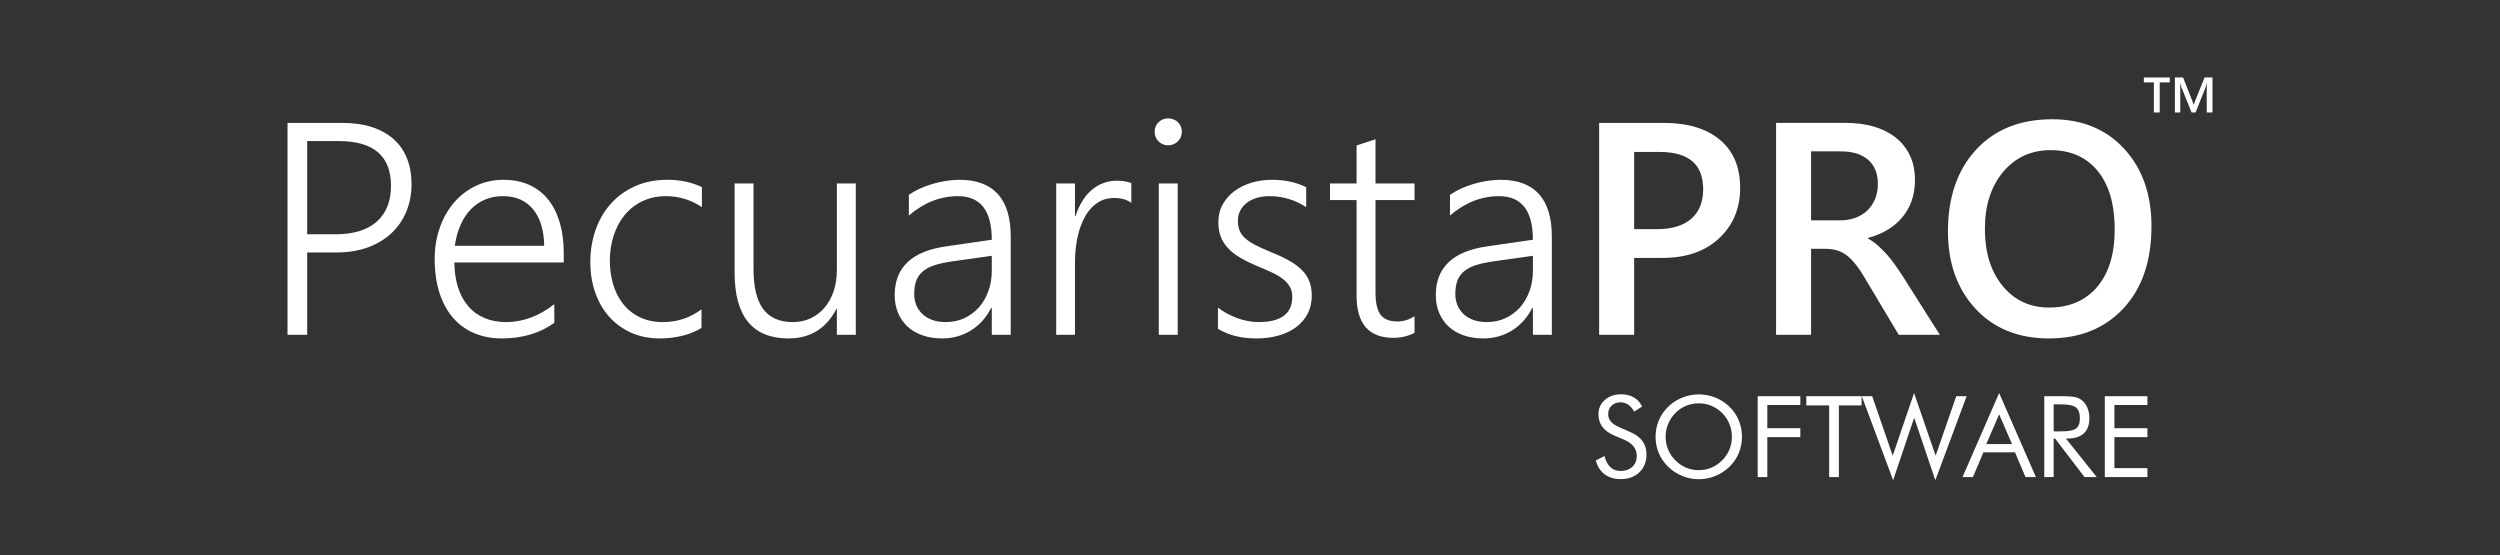 <?xml version="1.0" encoding="UTF-8"?>
<!DOCTYPE svg PUBLIC "-//W3C//DTD SVG 1.1//EN" "http://www.w3.org/Graphics/SVG/1.1/DTD/svg11.dtd">
<!-- Creator: CorelDRAW 2020 (64 Bit) -->
<svg xmlns="http://www.w3.org/2000/svg" xml:space="preserve" width="88.053mm" height="19.558mm" version="1.1" style="shape-rendering:geometricPrecision; text-rendering:geometricPrecision; image-rendering:optimizeQuality; fill-rule:evenodd; clip-rule:evenodd"
viewBox="0 0 8805.32 1955.78"
 xmlns:xlink="http://www.w3.org/1999/xlink"
 xmlns:xodm="http://www.corel.com/coreldraw/odm/2003">
 <rect x="0" y="0" width="8805.32" height="1955.78" fill="#333333" stroke="none"/>
 <defs>
  <style type="text/css">
   <![CDATA[
    .fil0 {fill:white;fill-rule:nonzero}
   ]]>
  </style>
 </defs>
 <g id="Camada_x0020_1">
  <g id="_2283462295328">
   <path class="fil0" d="M1081.97 889.17l0 289.98 -69.29 0 0 -746.29 192.61 0c39.27,0 73.92,4.79 104.12,14.56 30.21,9.78 55.62,23.82 76.59,42.3 20.79,18.3 36.6,40.86 47.27,67.7 10.83,26.65 16.17,57.22 16.17,91.68 0,34.65 -6.05,66.64 -18.31,95.95 -12.08,29.51 -29.49,54.74 -52.23,76.06 -22.76,21.49 -50.47,38.03 -82.98,50.1 -32.71,11.92 -69.66,17.96 -110.89,17.96l-103.06 0zm0 -392.35l0 328.38 98.8 0c64.32,0 113,-14.93 146.41,-44.6 33.23,-29.86 49.94,-71.96 49.94,-126.34 0,-105.02 -61.49,-157.44 -184.27,-157.44l-110.88 0zm518.33 427.53c0.36,32.69 4.8,62.01 12.97,88.13 8.35,25.94 20.43,48.16 36.07,66.1 15.46,18.12 34.48,31.98 56.86,41.4 22.39,9.6 47.63,14.4 75.87,14.4 59.89,0 116.74,-20.97 170.24,-63.08l0 65.92c-51,36.43 -112.84,54.73 -185.34,54.73 -35.9,0 -68.23,-6.22 -97.37,-18.84 -29.14,-12.44 -54.02,-30.56 -74.46,-54.37 -20.42,-23.82 -36.24,-53.13 -47.43,-87.78 -11.02,-34.83 -16.71,-74.45 -16.71,-118.87 0,-39.98 6.22,-76.94 18.31,-111.07 12.07,-33.93 28.96,-63.42 50.45,-88.3 21.51,-24.87 47.1,-44.24 76.59,-58.28 29.5,-14.04 61.84,-21.16 96.84,-21.16 34.29,0 64.68,6.05 90.98,17.96 26.47,12.08 48.51,29.14 66.45,51.35 17.95,22.21 31.46,49.22 40.88,81.21 9.41,31.98 14.04,67.69 14.04,107.14l0 33.41 -385.24 0zm316.47 -58.64c-0.89,-55.44 -14.22,-98.45 -39.45,-129.01 -25.41,-30.56 -60.59,-45.83 -105.72,-45.83 -22.57,0 -43.54,3.9 -62.73,11.9 -19.19,7.99 -36.25,19.54 -50.82,34.65 -14.57,15.1 -26.66,33.58 -36.07,55.26 -9.6,21.68 -16.35,46.02 -20.08,73.03l314.87 0zm554.04 289.28c-39.63,23.99 -87.6,36.25 -143.75,36.96 -38.2,0.35 -72.51,-6.22 -103.07,-19.72 -30.56,-13.69 -56.67,-32.53 -78.18,-56.52 -21.5,-24.16 -37.84,-52.59 -49.4,-85.46 -11.37,-32.7 -17.23,-68.41 -17.23,-106.97 0,-39.98 6.21,-77.48 18.3,-112.66 12.09,-35.36 29.86,-65.92 53.13,-92.21 23.28,-26.13 51.71,-46.92 85.3,-62.2 33.76,-15.28 72.14,-22.93 115.67,-22.93 44.07,0 84.23,8.54 120.64,25.6l0 70.72c-38.73,-25.76 -80.84,-38.73 -125.97,-38.73 -31.45,0 -59.71,6.03 -84.23,17.94 -24.69,12.08 -45.48,28.44 -62.19,49.04 -16.89,20.61 -29.68,44.77 -38.56,72.5 -8.89,27.54 -13.32,56.85 -13.32,87.78 0,28.42 3.73,55.8 11.19,81.74 7.46,26.11 19.01,49.04 34.29,69.11 15.47,19.91 35.01,35.91 58.64,47.63 23.64,11.9 51.35,17.77 83.34,17.77 49.93,0 95.06,-14.93 135.4,-44.96l0 65.57zm476.74 24.16l0 -90.26 -1.95 0c-36.25,68.77 -92.23,103.06 -168.28,103.06 -126.69,0 -189.94,-77.47 -189.94,-232.24l0 -313.63 66.62 0 0 300.84c0,63.96 11.37,111.05 34.13,141.61 22.74,30.56 57.57,45.85 104.3,45.85 22.92,0 43.88,-4.45 62.72,-13.33 19.01,-8.89 35.36,-21.33 49.05,-37.5 13.67,-15.99 24.34,-35.35 31.98,-57.92 7.64,-22.56 11.37,-47.62 11.37,-74.99l0 -304.56 66.64 0 0 533.07 -66.64 0zm545.68 0l0 -94.88 -2.13 0c-17.24,34.11 -41.05,60.6 -71.08,79.42 -30.03,18.84 -63.97,28.26 -101.63,28.26 -25.78,0 -48.87,-3.73 -69.66,-11.02 -20.61,-7.28 -38.03,-17.59 -52.42,-30.91 -14.39,-13.52 -25.59,-29.51 -33.41,-48.33 -7.82,-18.84 -11.72,-39.45 -11.72,-62.2 0,-48.34 14.92,-86.89 44.78,-115.5 29.85,-28.79 74.98,-47.44 135.4,-56.15l161.87 -23.45c0,-102.35 -39.8,-153.52 -119.23,-153.52 -62.2,0 -119.77,22.74 -172.89,68.22l0 -72.84c11.19,-7.82 23.81,-15.11 37.85,-21.51 14.04,-6.4 28.78,-11.9 44.42,-16.7 15.63,-4.62 31.62,-8.17 48.16,-10.84 16.52,-2.67 32.51,-3.92 48.15,-3.92 59.34,0 104.3,16.71 134.68,49.94 30.21,33.41 45.5,82.99 45.5,149.08l0 346.85 -66.64 0zm-137.35 -258.89c-23.99,3.37 -44.43,7.64 -61.48,12.97 -17.06,5.15 -31.1,12.26 -42.3,21.14 -11.01,8.89 -19.19,19.73 -24.34,32.7 -5.15,13.15 -7.82,29.14 -7.82,48.33 0,14.22 2.48,27.36 7.47,39.63 5.15,12.08 12.43,22.56 21.85,31.45 9.59,8.88 21.33,15.81 35,20.61 13.69,4.79 29.14,7.29 46.56,7.29 23.63,0 45.32,-4.45 65.04,-13.5 19.71,-9.07 36.95,-21.69 51.35,-37.5 14.39,-15.99 25.58,-35.18 33.76,-57.4 8.17,-22.21 12.26,-46.37 12.26,-72.49l0 -52.6 -137.35 19.37zm628.83 -205.77c-15.63,-11.55 -35.71,-17.22 -60.41,-17.22 -17.77,0 -33.4,3.37 -46.91,10.12 -13.5,6.75 -25.41,15.81 -35.71,27.36 -10.14,11.37 -18.84,24.7 -25.94,39.81 -7.11,15.09 -12.81,30.73 -17.24,47.08 -4.27,16.35 -7.47,32.88 -9.24,49.4 -1.95,16.71 -3.02,32.52 -3.02,47.44l0 260.67 -66.1 0 0 -533.07 66.1 0 0 114.26 2.13 0c6.22,-19.37 14.21,-36.96 23.81,-52.25 9.42,-15.45 20.43,-28.61 33.05,-39.08 12.44,-10.67 25.94,-18.66 40.88,-24.17 14.74,-5.51 30.19,-8.36 46.55,-8.36 10.65,0 20.25,0.72 28.78,2.14 8.53,1.25 16.35,3.38 23.27,6.22l0 69.65zm129.54 -202.74c-12.79,0 -23.99,-4.44 -33.41,-13.5 -9.23,-9.07 -14.02,-20.62 -14.02,-34.48 0,-13.5 4.79,-24.69 14.02,-33.58 9.42,-8.88 20.62,-13.33 33.41,-13.33 6.57,0 12.79,1.07 18.66,3.38 6.05,2.31 11.02,5.51 15.46,9.59 4.26,4.27 7.81,9.25 10.3,14.94 2.67,5.68 3.91,12.07 3.91,19 0,6.58 -1.06,12.79 -3.55,18.84 -2.48,5.86 -5.86,11.02 -10.48,15.28 -4.44,4.45 -9.59,7.82 -15.29,10.13 -5.68,2.49 -12.07,3.73 -19.01,3.73zm-32.87 667.4l0 -533.07 66.63 0 0 533.07 -66.63 0zm208.43 -95.77c9.95,7.99 20.97,15.11 32.69,21.32 11.73,6.22 23.99,11.56 36.43,16.18 12.44,4.43 25.06,7.8 37.85,10.12 12.62,2.31 24.69,3.38 36.06,3.38 79.26,0 118.71,-29.68 118.71,-88.85 0,-13.5 -2.67,-25.23 -8.36,-35.19 -5.5,-9.94 -13.5,-19.01 -23.8,-27.18 -10.49,-8.18 -22.93,-15.63 -37.5,-22.57 -14.57,-6.92 -31.09,-14.21 -49.58,-21.85 -24.51,-10.13 -45.84,-20.43 -63.43,-30.75 -17.77,-10.47 -32.34,-21.84 -43.71,-34.11 -11.55,-12.44 -20.09,-25.94 -25.59,-40.68 -5.5,-14.76 -8.35,-31.63 -8.35,-50.3 0,-23.63 5.15,-44.77 15.45,-63.07 10.14,-18.49 23.99,-34.12 41.41,-46.92 17.23,-12.79 37.32,-22.74 60.06,-29.49 22.74,-6.75 46.55,-10.14 71.61,-10.14 46.2,0 86.36,8.72 120.82,25.96l0 70.19c-39.98,-25.77 -82.98,-38.56 -129.17,-38.56 -16.71,0 -31.8,2.13 -45.49,6.21 -13.87,4.26 -25.41,10.13 -35.18,17.78 -9.78,7.63 -17.24,16.87 -22.75,27.54 -5.34,10.65 -7.99,22.38 -7.99,35.18 0,13.32 2.13,24.87 6.22,34.64 4.25,9.96 10.65,19.01 19.54,27.01 8.88,7.82 20.26,15.46 34.29,22.93 14.22,7.28 31.28,15.1 51.36,23.45 25.77,10.31 47.98,20.61 66.63,30.92 18.66,10.3 34.12,21.32 46.38,33.41 12.08,11.9 21.14,25.22 27.01,40.16 5.86,14.74 8.89,31.8 8.89,51.17 0,23.99 -4.98,45.48 -14.94,64.14 -9.77,18.84 -23.45,34.66 -41.04,47.45 -17.59,12.79 -38.03,22.57 -61.66,29.14 -23.64,6.57 -49.4,9.95 -77.11,9.95 -53.85,0 -98.98,-11.37 -135.76,-33.94l0 -74.63zm692.28 89.2c-22.74,11.55 -47.8,17.24 -74.81,17.24 -86.18,0 -129.19,-49.58 -129.19,-148.73l0 -336.37 -93.63 0 0 -58.64 93.63 0 0 -133.79 66.64 -21.86 0 155.65 137.36 0 0 58.64 -137.36 0 0 325.71c0,36.07 5.87,62.01 17.77,78.01 11.74,15.81 31.63,23.81 59.89,23.81 20.79,0 40.68,-6.22 59.7,-18.66l0 58.99zm417.04 6.57l0 -94.88 -2.13 0c-17.24,34.11 -41.05,60.6 -71.08,79.42 -30.04,18.84 -63.97,28.26 -101.64,28.26 -25.77,0 -48.87,-3.73 -69.66,-11.02 -20.61,-7.28 -38.02,-17.59 -52.42,-30.91 -14.39,-13.52 -25.58,-29.51 -33.4,-48.33 -7.82,-18.84 -11.73,-39.45 -11.73,-62.2 0,-48.34 14.93,-86.89 44.78,-115.5 29.86,-28.79 74.99,-47.44 135.4,-56.15l161.88 -23.45c0,-102.35 -39.81,-153.52 -119.24,-153.52 -62.19,0 -119.76,22.74 -172.89,68.22l0 -72.84c11.2,-7.82 23.81,-15.11 37.85,-21.51 14.04,-6.4 28.79,-11.9 44.43,-16.7 15.63,-4.62 31.62,-8.17 48.15,-10.84 16.52,-2.67 32.51,-3.92 48.15,-3.92 59.35,0 104.3,16.71 134.69,49.94 30.21,33.41 45.49,82.99 45.49,149.08l0 346.85 -66.63 0zm-137.36 -258.89c-23.99,3.37 -44.42,7.64 -61.47,12.97 -17.07,5.15 -31.11,12.26 -42.3,21.14 -11.02,8.89 -19.19,19.73 -24.34,32.7 -5.15,13.15 -7.82,29.14 -7.82,48.33 0,14.22 2.48,27.36 7.47,39.63 5.15,12.08 12.42,22.56 21.84,31.45 9.6,8.88 21.33,15.81 35.01,20.61 13.69,4.79 29.14,7.29 46.55,7.29 23.64,0 45.32,-4.45 65.04,-13.5 19.72,-9.07 36.96,-21.69 51.35,-37.5 14.39,-15.99 25.59,-35.18 33.76,-57.4 8.17,-22.21 12.27,-46.37 12.27,-72.49l0 -52.6 -137.36 19.37zm493.98 -11.9l0 270.79 -123.32 0 0 -746.29 226.37 0c85.65,0 152.1,19.9 199.37,59.88 47.27,39.79 70.9,95.96 70.9,168.45 0,72.49 -24.7,131.84 -74.09,178.04 -49.23,46.02 -115.85,69.13 -199.9,69.13l-99.33 0zm0 -373.16l0 271.87 80.13 0c53.13,0 93.46,-12.25 121.37,-36.78 27.71,-24.7 41.58,-59.17 41.58,-103.77 0,-87.61 -51,-131.32 -153,-131.32l-90.08 0zm1076.63 643.95l-144.83 0 -119.23 -199.72c-10.65,-18.49 -21.14,-34.11 -31.44,-47.08 -10.32,-12.98 -20.62,-23.64 -31.28,-31.99 -10.48,-8.36 -22.04,-14.39 -34.66,-18.31 -12.42,-3.72 -26.46,-5.67 -42.1,-5.67l-49.93 0 0 302.77 -123.32 0 0 -746.29 245.56 0c35.18,0 67.35,4.09 96.85,12.44 29.49,8.34 55.25,20.96 77.11,37.85 21.86,16.7 38.93,37.84 51.18,62.9 12.44,25.23 18.48,54.55 18.48,88.3 0,26.31 -3.91,50.65 -11.54,72.69 -7.82,22.02 -19.02,41.58 -33.41,58.8 -14.39,17.24 -31.81,31.81 -52.07,43.9 -20.26,12.26 -43.18,21.67 -68.41,28.25l0 1.96c13.51,7.64 25.23,16.16 35.36,25.23 10.13,9.23 19.55,18.65 28.61,28.42 9.06,9.77 17.94,20.79 26.83,33.06 8.89,12.26 18.66,26.65 29.5,42.82l132.74 209.67zm-453.47 -646.07l0 243.07 103.05 0c19.02,0 36.78,-3.02 52.78,-8.89 16.16,-5.85 30.2,-14.39 41.94,-25.58 11.9,-11.02 20.97,-24.7 27.54,-40.69 6.75,-15.99 9.95,-33.93 9.95,-53.67 0,-35.88 -11.2,-63.79 -33.76,-84.04 -22.57,-20.08 -55.09,-30.2 -97.38,-30.2l-104.12 0zm837.63 658.87c-107.5,0 -193.68,-34.83 -258.54,-104.66 -64.68,-69.83 -97.01,-160.63 -97.01,-272.4 0,-120.12 33.04,-216.07 98.97,-287.51 65.92,-71.61 155.47,-107.32 268.49,-107.32 104.83,0 189.23,34.66 253.38,104.13 63.97,69.48 95.95,160.28 95.95,272.4 0,121.89 -32.69,218.2 -98.26,289.1 -65.74,70.9 -153.34,106.26 -262.98,106.26zm5.69 -663.14c-68.24,0 -123.86,25.58 -166.86,76.58 -42.81,51 -64.32,118.17 -64.32,201.33 0,82.98 20.97,149.79 62.54,200.43 41.58,50.64 96.13,76.05 163.48,76.05 71.43,0 127.93,-24.16 169.16,-72.32 41.23,-48.34 62.02,-115.86 62.02,-202.56 0,-89.21 -20.08,-157.97 -60.25,-206.65 -39.98,-48.52 -95.23,-72.86 -165.77,-72.86z"/>
   <path class="fil0" d="M5743.17 1522.24c18.52,7.89 32.52,18.38 41.88,31.45 9.43,13.09 14.14,28.61 14.14,46.47 0,26.15 -8.36,47.27 -25.02,63.26 -16.66,15.99 -38.7,24.03 -66.25,24.03 -22.44,0 -41.22,-5.71 -56.42,-17.19 -15.14,-11.48 -25.35,-27.74 -30.73,-48.86l30.73 -15.2c4.18,17.27 11.02,30.34 20.57,39.23 9.5,8.9 21.45,13.35 35.85,13.35 17,0 30.74,-4.92 41.29,-14.67 10.49,-9.83 15.73,-22.57 15.73,-38.23 0,-12.75 -3.65,-23.78 -11.02,-33.2 -7.3,-9.43 -18.32,-17.32 -33.11,-23.83l-34.66 -14.8c-18.91,-7.89 -33.05,-18.06 -42.28,-30.54 -9.3,-12.41 -13.94,-27.35 -13.94,-44.74 0,-20.24 7.5,-36.97 22.56,-50.18 15.08,-13.2 34.25,-19.84 57.62,-19.84 17.07,0 31.94,3.65 44.42,10.88 12.54,7.3 22.3,17.99 29.26,32.2l-28 17.85c-6.31,-11.02 -13.48,-19.19 -21.39,-24.56 -7.89,-5.38 -16.86,-8.1 -26.8,-8.1 -12.75,0 -23.17,3.92 -31.27,11.68 -8.1,7.77 -12.15,17.66 -12.15,29.75 0,10.08 3.12,18.85 9.35,26.21 6.19,7.43 15.87,13.94 28.95,19.65l40.69 17.93zm240.11 133.75c15.52,0 30.39,-2.92 44.4,-8.82 14.07,-5.92 26.75,-14.55 38.04,-25.83 11.14,-11.16 19.64,-23.76 25.48,-37.9 5.85,-14.14 8.77,-29.14 8.77,-44.94 0,-15.93 -2.92,-31.13 -8.83,-45.54 -5.91,-14.4 -14.41,-27.08 -25.42,-38.1 -11.16,-11.16 -23.76,-19.65 -37.84,-25.49 -14.01,-5.84 -28.94,-8.76 -44.6,-8.76 -15.81,0 -30.8,2.92 -44.95,8.76 -14.14,5.84 -26.62,14.33 -37.51,25.49 -11.14,11.28 -19.64,24.02 -25.48,38.3 -5.85,14.27 -8.77,29.41 -8.77,45.34 0,15.8 2.86,30.73 8.64,44.74 5.77,14 14.33,26.68 25.61,38.1 11.42,11.42 24.1,20.05 37.98,25.89 13.94,5.84 28.81,8.76 44.48,8.76zm152.13 -117.49c0,20.37 -3.79,39.56 -11.28,57.54 -7.5,18.06 -18.46,34.06 -32.86,48.07 -14.41,14 -30.99,24.75 -49.72,32.4 -18.79,7.55 -38.16,11.34 -58.27,11.34 -20.13,0 -39.44,-3.79 -58.09,-11.34 -18.59,-7.65 -35.12,-18.4 -49.51,-32.4 -14.55,-14.15 -25.57,-30.21 -33.2,-48.26 -7.56,-17.99 -11.36,-37.11 -11.36,-57.35 0,-20.38 3.8,-39.57 11.36,-57.69 7.63,-18.06 18.65,-34.19 33.2,-48.33 14.26,-13.86 30.72,-24.55 49.45,-32.06 18.64,-7.49 38.02,-11.28 58.15,-11.28 20.23,0 39.69,3.79 58.47,11.28 18.72,7.51 35.25,18.2 49.52,32.06 14.4,14.02 25.36,30.07 32.86,48.13 7.49,18.12 11.28,37.37 11.28,57.89zm55.43 141.78l0 -284.77 150.15 0 0 31.07 -116.29 0 0 81.64 116.29 0 0 31.47 -116.29 0 0 140.59 -33.86 0zm251.66 0l0 -252.51 -80.45 0 0 -32.26 194.75 0 0 32.26 -80.05 0 0 252.51 -34.25 0zm115.04 -284.77l36.63 0 72.17 209.5 75.26 -220.64 76.01 220.64 72.55 -209.5 36.58 0 -110.26 295.93 -74.48 -220.25 -74.14 220.25 -110.32 -295.93zm483.7 63.73l-45.27 104.74 90.6 0 -45.33 -104.74zm0 -74.87l129.51 295.91 -36.7 0 -36.99 -87.22 -111.17 0 -36.99 87.22 -36.64 0 128.98 -295.91zm158.98 295.91l0 -284.77 66.91 0c19.05,0 33.06,1.07 41.88,3.19 8.89,2.19 16.74,5.84 23.5,11.02 8.44,6.57 14.93,15.47 19.58,26.55 4.72,11.08 7.04,23.37 7.04,36.85 0,23.29 -6.51,41.09 -19.52,53.16 -13.07,12.15 -32.12,18.2 -57.28,18.2l-6.04 0 108.73 135.8 -43.01 0 -103.95 -135.8 -4.79 0 0 135.8 -33.05 0zm33.05 -256.08l0 95.18 25.83 0c26.48,0 44.21,-3.39 53.16,-10.22 8.97,-6.78 13.41,-18.65 13.41,-35.65 0,-18.25 -4.58,-31 -13.8,-38.37 -9.23,-7.3 -26.82,-10.94 -52.77,-10.94l-25.83 0zm180.09 256.08l0 -284.77 150.15 0 0 31.07 -116.28 0 0 81.64 116.28 0 0 31.47 -116.28 0 0 109.13 116.28 0 0 31.46 -150.15 0z"/>
   <path class="fil0" d="M7642.18 290.24l-35.43 0 0 105.82 -20.46 0 0 -105.82 -35.36 0 0 -17.44 91.25 0 0 17.44zm150.46 105.82l-20.27 0 0 -79.77c0,-6.54 0.4,-14.52 1.19,-23.98l-0.35 0c-1.26,5.38 -2.37,9.25 -3.34,11.6l-36.8 92.15 -14.09 0 -36.89 -91.44c-1.03,-2.71 -2.15,-6.82 -3.28,-12.31l-0.33 0c0.44,4.94 0.68,12.97 0.68,24.16l0 79.59 -18.9 0 0 -123.26 28.78 0 32.4 82.08c2.47,6.31 4.08,11.01 4.85,14.1l0.41 0c2.14,-6.46 3.85,-11.27 5.16,-14.45l33.01 -81.73 27.77 0 0 123.26z"/>
  </g>
 </g>
</svg>
